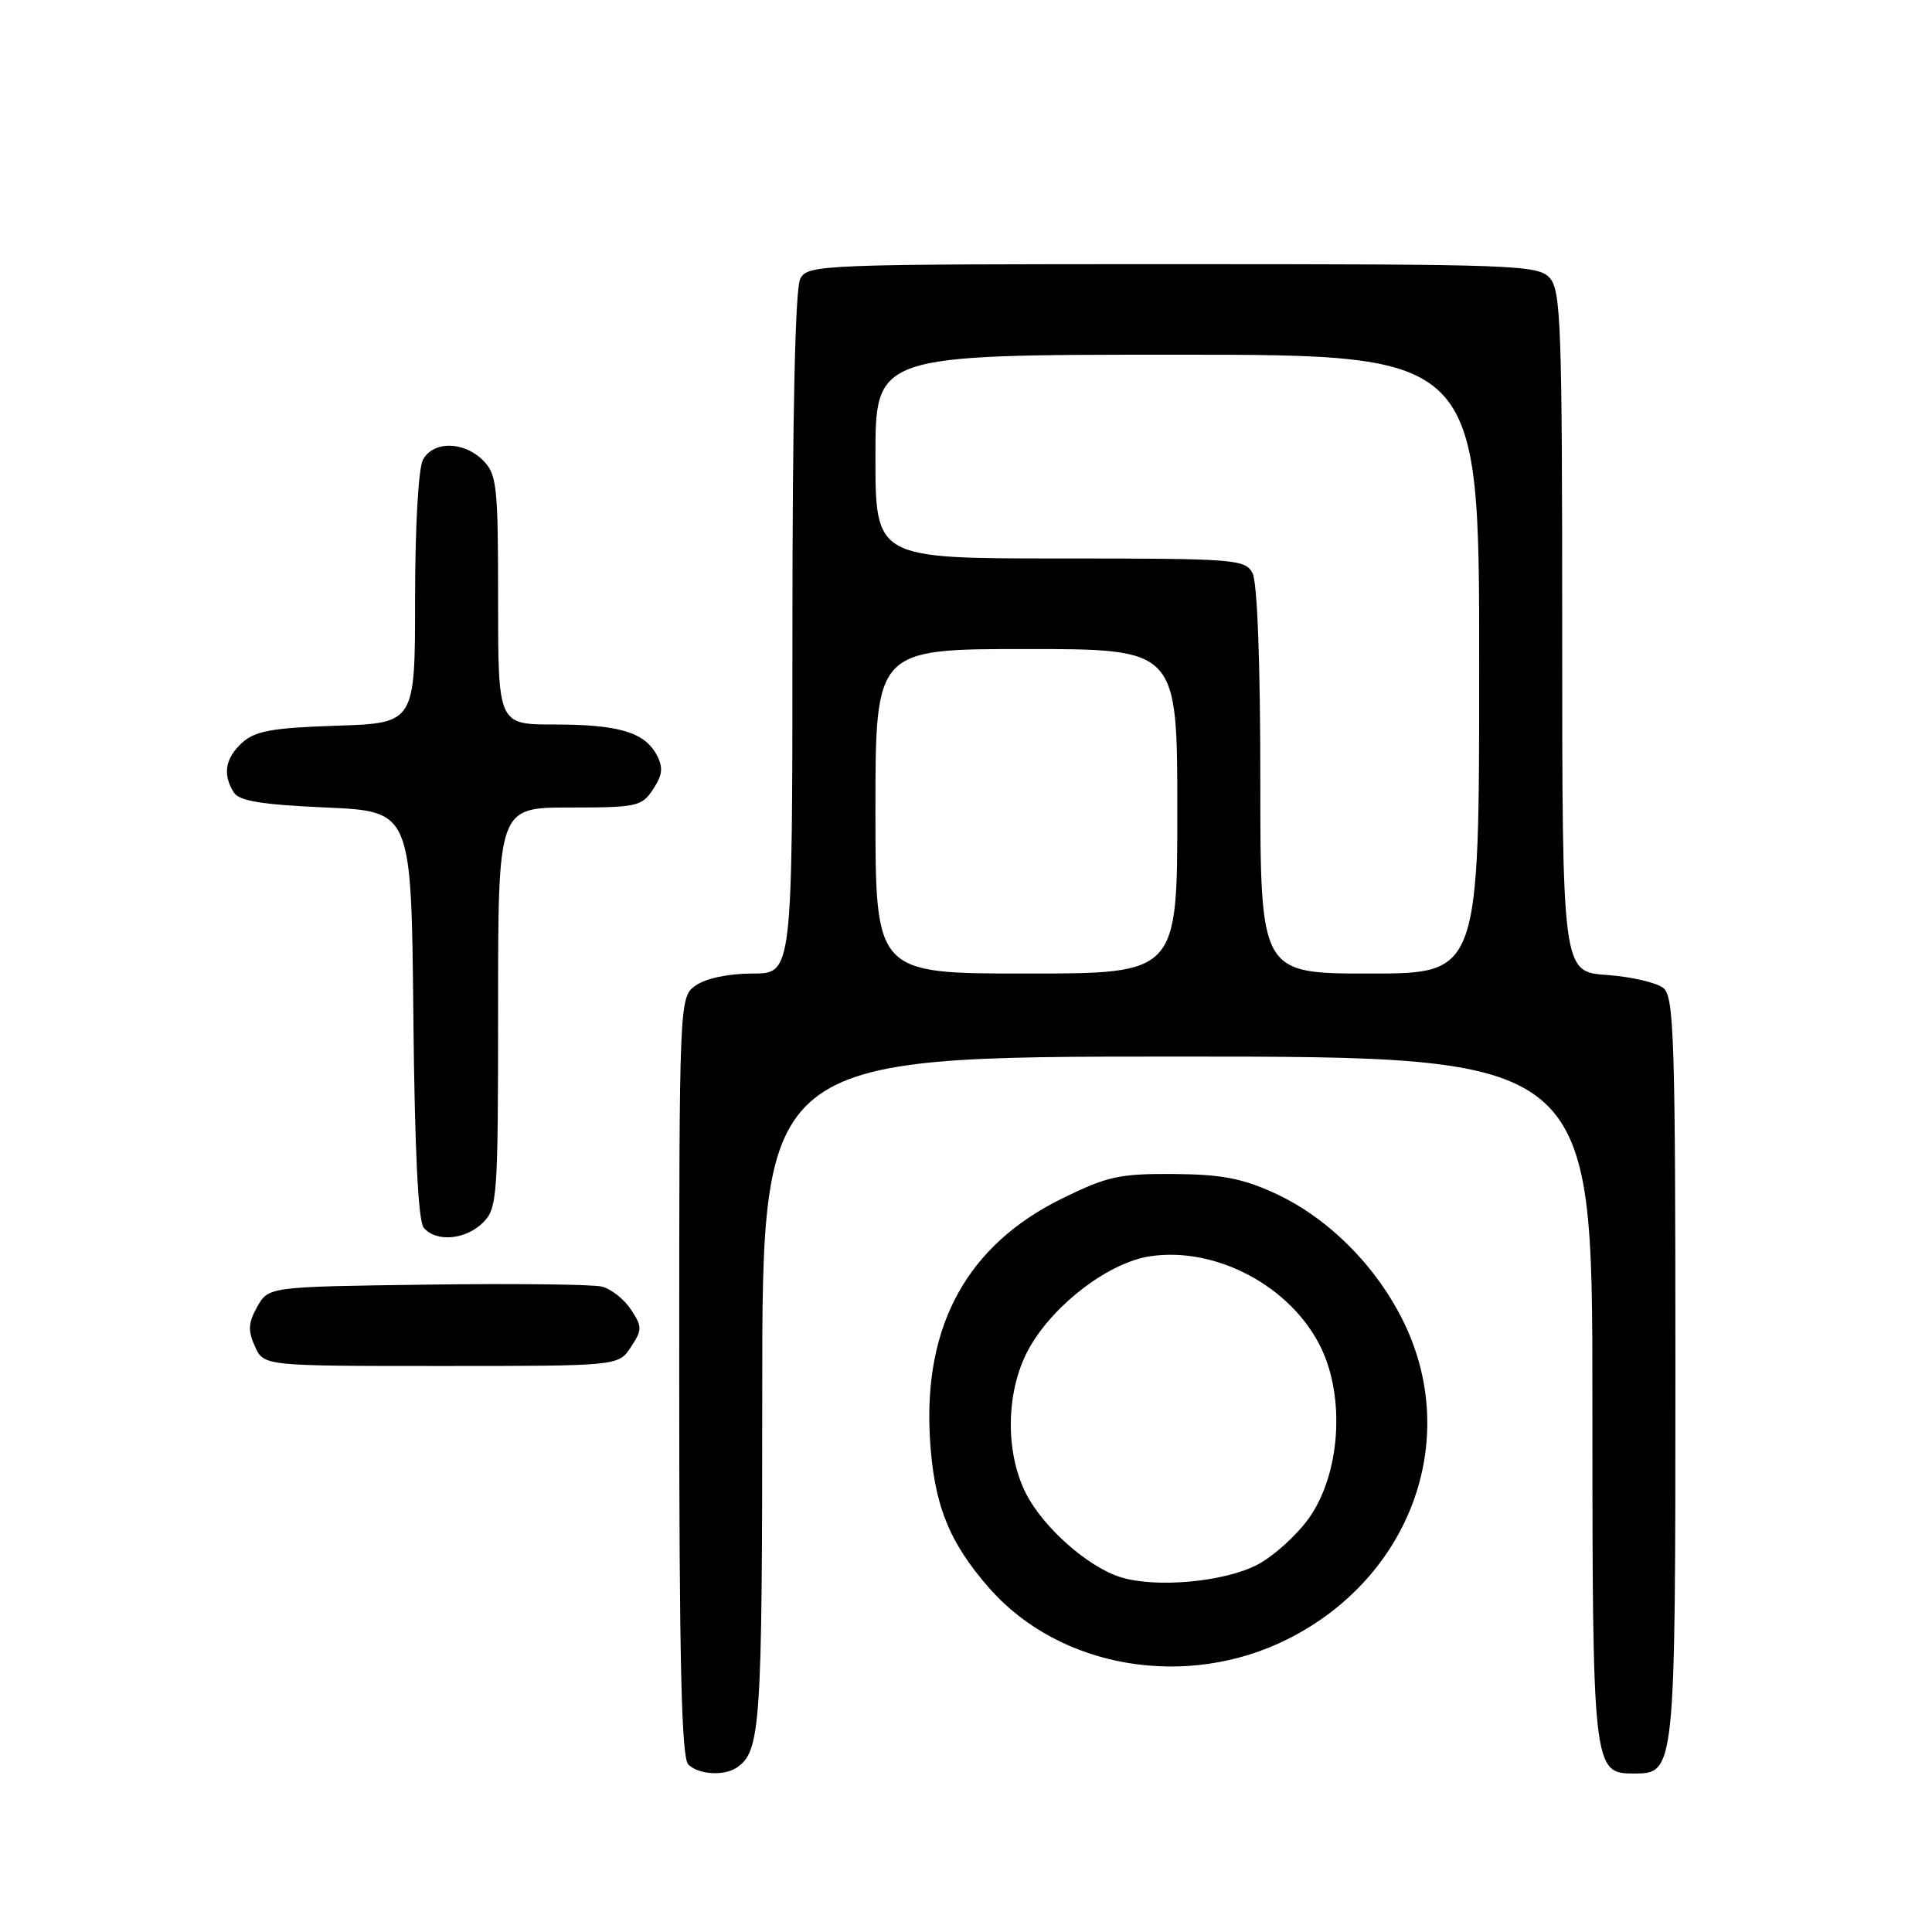 <?xml version="1.0" encoding="UTF-8" standalone="no"?>
<!DOCTYPE svg PUBLIC "-//W3C//DTD SVG 1.1//EN" "http://www.w3.org/Graphics/SVG/1.1/DTD/svg11.dtd" >
<svg xmlns="http://www.w3.org/2000/svg" xmlns:xlink="http://www.w3.org/1999/xlink" version="1.1" viewBox="0 0 256 256">
 <g >
 <path fill="currentColor"
d=" M 97.60 234.23 C 100.78 232.11 101.00 228.92 101.00 184.57 C 101.00 140.00 101.00 140.00 156.00 140.00 C 211.00 140.00 211.00 140.00 211.00 185.28 C 211.00 234.50 211.06 235.00 216.50 235.00 C 221.98 235.00 222.00 234.85 222.00 181.40 C 222.00 137.77 221.82 132.10 220.42 130.93 C 219.54 130.21 216.17 129.42 212.92 129.19 C 207.00 128.76 207.00 128.76 207.00 83.71 C 207.00 43.19 206.83 38.47 205.35 36.83 C 203.79 35.11 200.91 35.00 155.38 35.00 C 108.64 35.00 107.04 35.06 106.04 36.93 C 105.37 38.19 105.00 54.78 105.00 83.93 C 105.00 129.00 105.00 129.00 99.72 129.00 C 96.56 129.00 93.55 129.63 92.22 130.56 C 90.00 132.11 90.00 132.11 90.00 182.36 C 90.00 220.10 90.30 232.90 91.20 233.80 C 92.54 235.14 95.91 235.36 97.60 234.23 Z  M 170.71 217.15 C 186.81 209.02 193.50 190.98 186.15 175.50 C 182.57 167.96 176.11 161.43 169.00 158.15 C 164.62 156.13 161.87 155.61 155.48 155.56 C 148.34 155.51 146.71 155.87 140.69 158.83 C 128.24 164.96 122.39 175.51 123.21 190.37 C 123.70 199.24 125.67 204.27 131.08 210.43 C 140.43 221.09 157.25 223.94 170.71 217.15 Z  M 83.59 178.50 C 85.11 176.19 85.11 175.81 83.60 173.52 C 82.71 172.15 80.97 170.78 79.74 170.48 C 78.51 170.18 68.07 170.06 56.54 170.22 C 35.58 170.50 35.58 170.50 34.08 173.16 C 32.89 175.29 32.83 176.32 33.78 178.41 C 34.96 181.00 34.96 181.00 58.46 181.00 C 81.95 181.00 81.95 181.00 83.59 178.50 Z  M 64.00 162.00 C 65.90 160.10 66.00 158.67 66.00 133.50 C 66.00 107.00 66.00 107.00 75.48 107.00 C 84.41 107.00 85.04 106.86 86.55 104.57 C 87.80 102.65 87.90 101.69 87.01 100.02 C 85.40 97.02 81.96 96.00 73.43 96.00 C 66.00 96.00 66.00 96.00 66.00 79.50 C 66.00 64.33 65.84 62.84 64.00 61.00 C 61.44 58.44 57.39 58.41 56.04 60.93 C 55.44 62.04 55.00 69.90 55.00 79.34 C 55.00 95.82 55.00 95.82 44.60 96.16 C 36.09 96.44 33.82 96.85 32.10 98.40 C 29.84 100.46 29.47 102.61 30.98 105.00 C 31.69 106.14 34.67 106.62 43.21 107.00 C 54.50 107.50 54.50 107.50 54.77 134.42 C 54.94 152.23 55.41 161.79 56.14 162.67 C 57.76 164.63 61.71 164.29 64.00 162.00 Z  M 116.00 107.50 C 116.00 86.00 116.00 86.00 136.00 86.00 C 156.00 86.00 156.00 86.00 156.00 107.50 C 156.00 129.00 156.00 129.00 136.00 129.00 C 116.00 129.00 116.00 129.00 116.00 107.50 Z  M 167.00 103.43 C 167.00 87.72 166.60 77.12 165.96 75.93 C 164.98 74.10 163.63 74.00 140.46 74.00 C 116.00 74.00 116.00 74.00 116.00 60.50 C 116.00 47.00 116.00 47.00 156.00 47.00 C 196.00 47.00 196.00 47.00 196.00 88.00 C 196.00 129.00 196.00 129.00 181.50 129.00 C 167.00 129.00 167.00 129.00 167.00 103.43 Z  M 148.50 208.99 C 144.18 207.65 138.26 202.42 135.97 197.94 C 133.06 192.24 133.30 183.87 136.53 178.36 C 139.89 172.62 147.03 167.27 152.40 166.46 C 161.16 165.15 171.12 170.48 175.04 178.58 C 178.27 185.26 177.57 195.31 173.47 201.12 C 171.84 203.43 168.72 206.24 166.55 207.36 C 162.16 209.63 153.17 210.44 148.50 208.99 Z "/>
</g>
</svg>